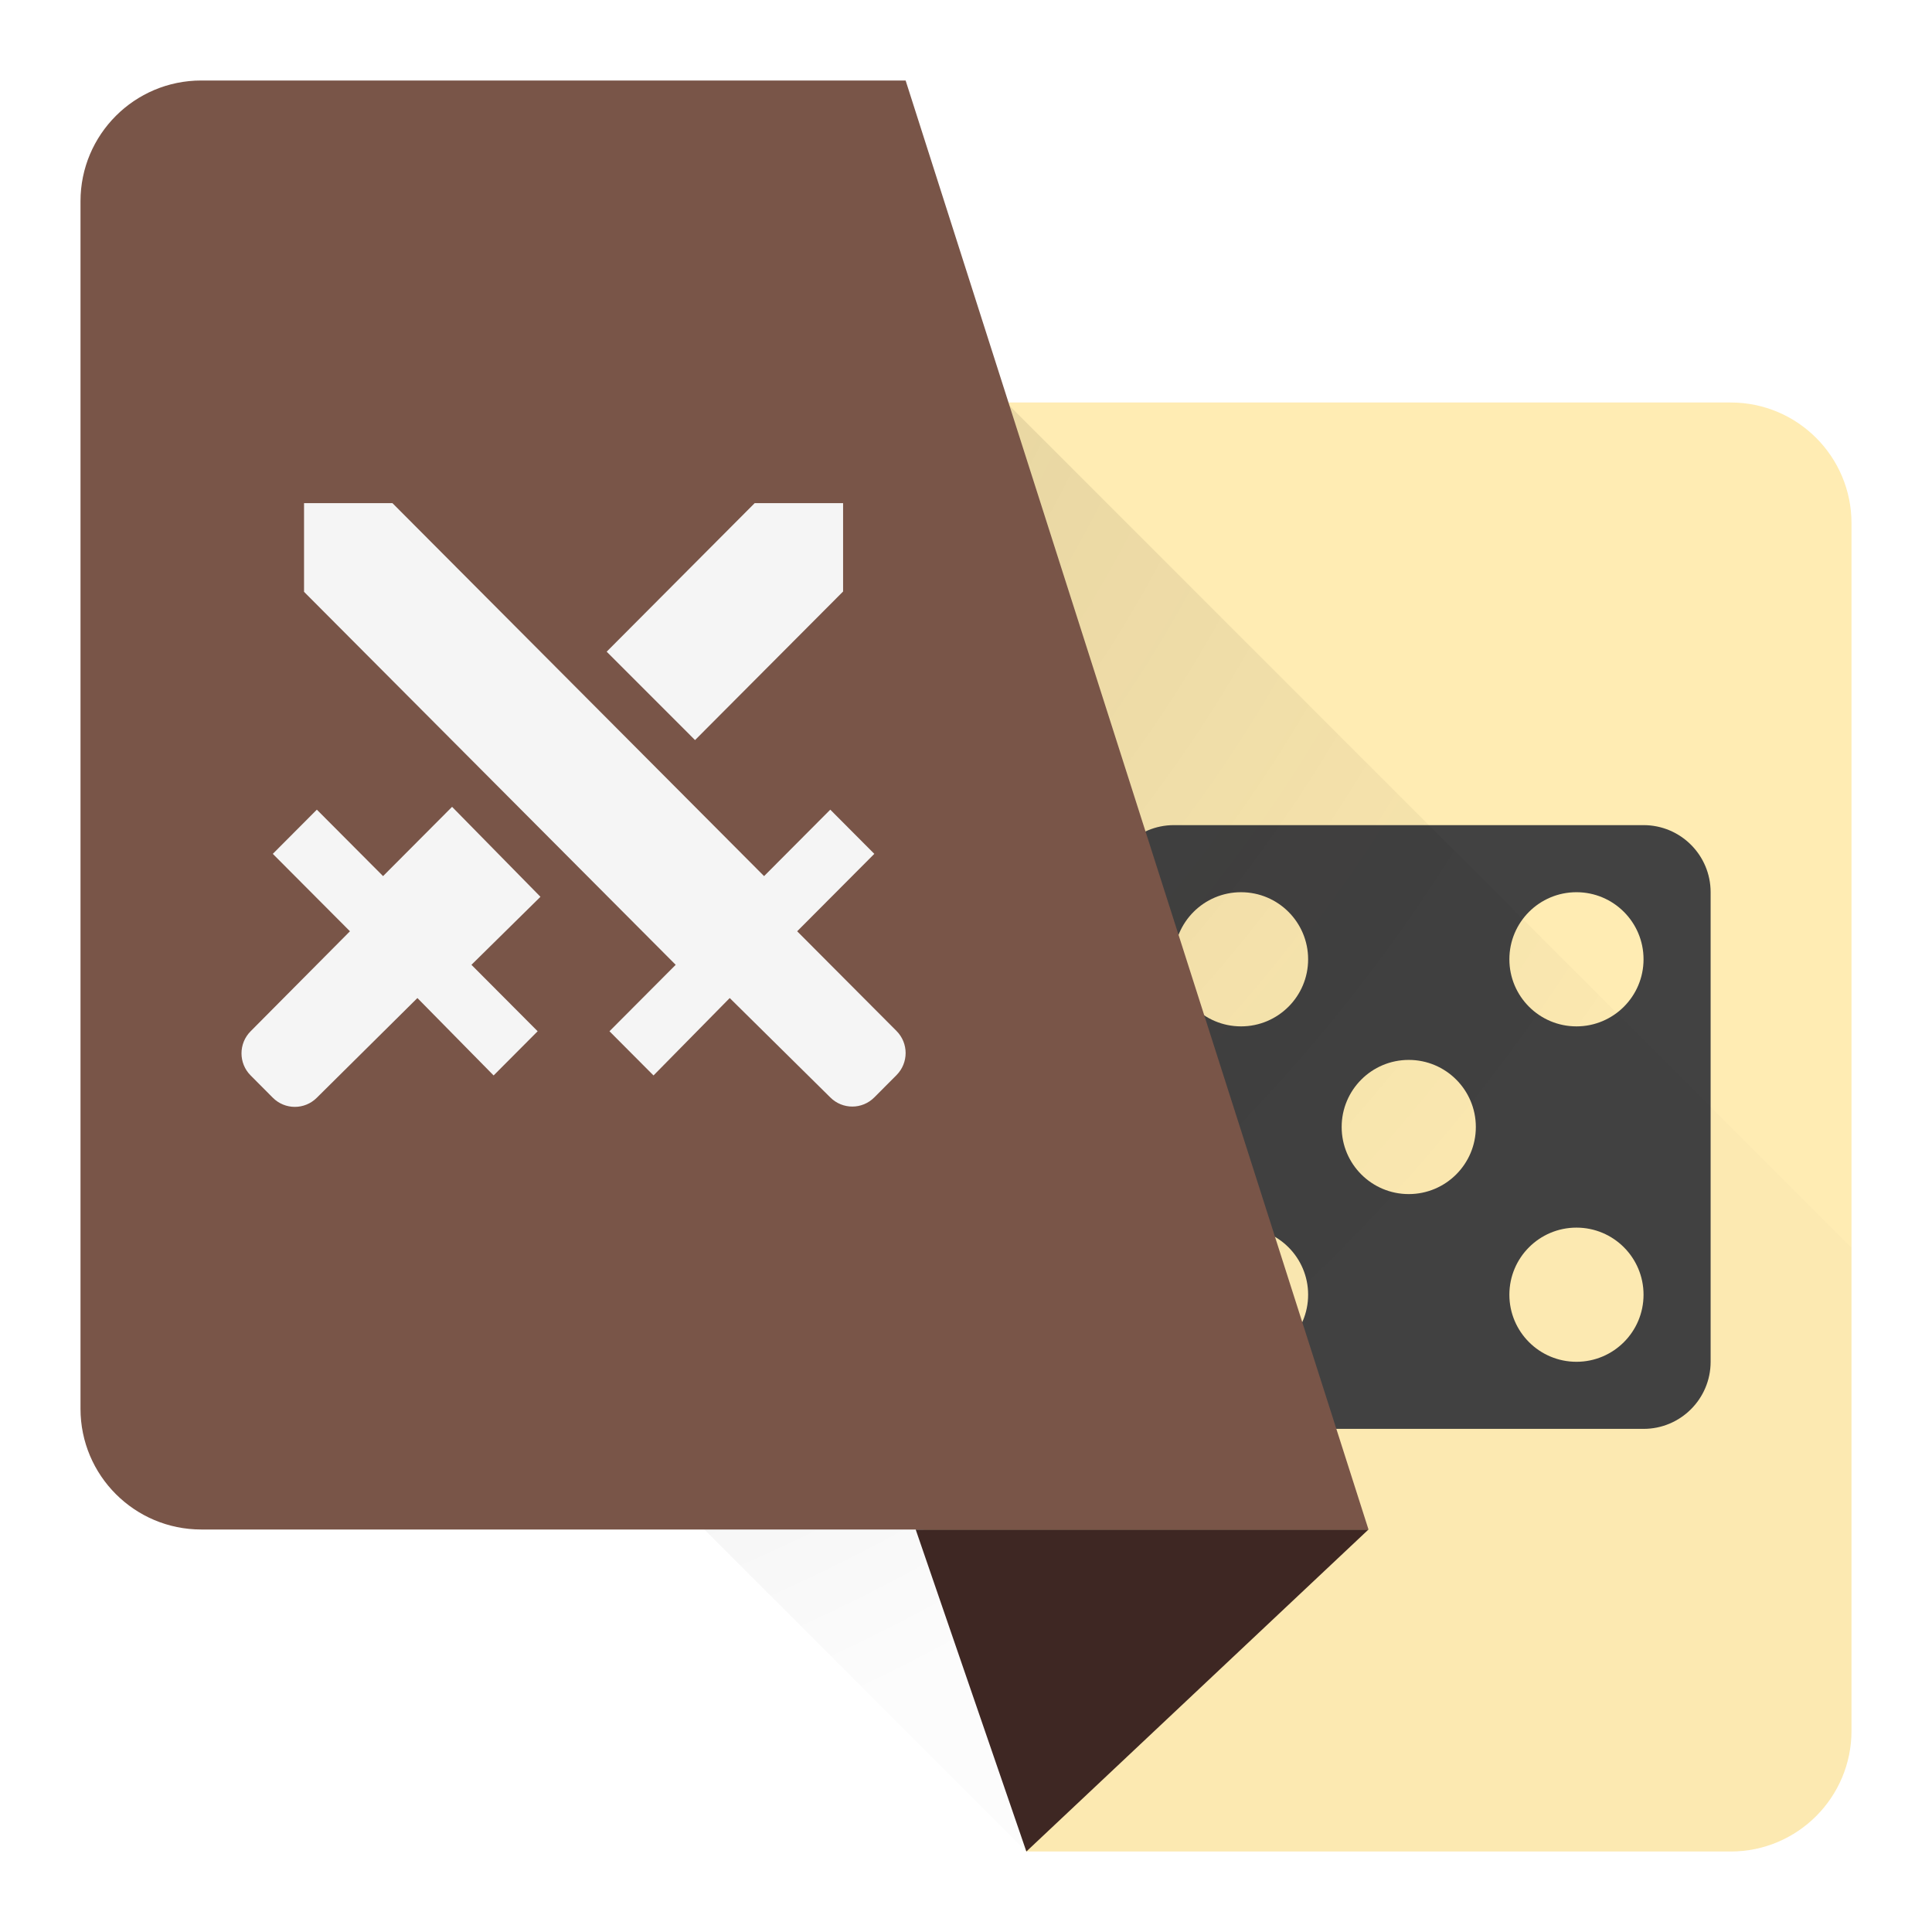 <svg width="192" height="192" viewBox="0 0 192 192" fill="none" xmlns="http://www.w3.org/2000/svg">
<g filter="url(#filter0_ii)">
<path fill-rule="evenodd" clip-rule="evenodd" d="M56 40H172C178.627 40 184 45.373 184 52V172C184 178.627 178.627 184 172 184H102L56 40Z" fill="#FFECB3"/>
</g>
<path fill-rule="evenodd" clip-rule="evenodd" d="M163.333 82H116.667C112.985 82 110 84.985 110 88.667V135.333C110 139.015 112.985 142 116.667 142H163.333C167.015 142 170 139.015 170 135.333V88.667C170 84.985 167.015 82 163.333 82ZM116.667 95.333C116.667 91.651 119.651 88.667 123.333 88.667C127.015 88.667 130 91.651 130 95.333C130 99.015 127.015 102 123.333 102C119.651 102 116.667 99.015 116.667 95.333ZM156.667 122C152.985 122 150 124.985 150 128.667C150 132.349 152.985 135.333 156.667 135.333C160.349 135.333 163.333 132.349 163.333 128.667C163.333 124.985 160.349 122 156.667 122ZM150 95.333C150 91.651 152.985 88.667 156.667 88.667C160.349 88.667 163.333 91.651 163.333 95.333C163.333 99.015 160.349 102 156.667 102C152.985 102 150 99.015 150 95.333ZM140 105.333C136.318 105.333 133.333 108.318 133.333 112C133.333 115.682 136.318 118.667 140 118.667C143.682 118.667 146.667 115.682 146.667 112C146.667 108.318 143.682 105.333 140 105.333ZM116.667 128.667C116.667 124.985 119.651 122 123.333 122C127.015 122 130 124.985 130 128.667C130 132.349 127.015 135.333 123.333 135.333C119.651 135.333 116.667 132.349 116.667 128.667Z" fill="#424242"/>
<path fill-rule="evenodd" clip-rule="evenodd" d="M102 184L60.428 142.427V40H100L184 124V172C184 178.627 178.627 184 172 184H102Z" fill="url(#paint0_radial)"/>
<path fill-rule="evenodd" clip-rule="evenodd" d="M102 184L136 152H91L102 184Z" fill="#3E2723"/>
<g filter="url(#filter1_ii)">
<path fill-rule="evenodd" clip-rule="evenodd" d="M20 8L90 8L136 152H20C13.373 152 8 146.627 8 140L8 20C8 13.373 13.373 8 20 8Z" fill="#795548"/>
</g>
<path fill-rule="evenodd" clip-rule="evenodd" d="M38.999 50L75.933 87.067L82.512 80.463L86.888 84.855L79.222 92.549L89.092 102.454C90.303 103.669 90.303 105.631 89.092 106.846L86.888 109.058C85.678 110.273 83.723 110.273 82.512 109.058L72.519 99.184L64.945 106.877L60.569 102.485L67.149 95.882L30.215 58.815V50H38.999ZM83.785 58.784V50H75.001L60.29 64.764L69.073 73.548L83.785 58.784ZM44.927 80.183L53.71 89.123L46.851 95.882L53.431 102.485L49.055 106.877L41.481 99.184L31.488 109.089C30.277 110.304 28.322 110.304 27.111 109.089L24.908 106.877C23.697 105.663 23.697 103.7 24.908 102.485L34.778 92.549L27.111 84.855L31.488 80.463L38.068 87.067L44.927 80.183Z" fill="#F5F5F5"/>
<defs>
<filter id="filter0_ii" x="56" y="40" width="128" height="144" filterUnits="userSpaceOnUse" color-interpolation-filters="sRGB">
<feFlood flood-opacity="0" result="BackgroundImageFix"/>
<feBlend mode="normal" in="SourceGraphic" in2="BackgroundImageFix" result="shape"/>
<feColorMatrix in="SourceAlpha" type="matrix" values="0 0 0 0 0 0 0 0 0 0 0 0 0 0 0 0 0 0 127 0" result="hardAlpha"/>
<feOffset dy="-1"/>
<feComposite in2="hardAlpha" operator="arithmetic" k2="-1" k3="1"/>
<feColorMatrix type="matrix" values="0 0 0 0 0.749 0 0 0 0 0.212 0 0 0 0 0.047 0 0 0 0.2 0"/>
<feBlend mode="normal" in2="shape" result="effect1_innerShadow"/>
<feColorMatrix in="SourceAlpha" type="matrix" values="0 0 0 0 0 0 0 0 0 0 0 0 0 0 0 0 0 0 127 0" result="hardAlpha"/>
<feOffset dy="1"/>
<feComposite in2="hardAlpha" operator="arithmetic" k2="-1" k3="1"/>
<feColorMatrix type="matrix" values="0 0 0 0 1 0 0 0 0 1 0 0 0 0 1 0 0 0 0.2 0"/>
<feBlend mode="normal" in2="effect1_innerShadow" result="effect2_innerShadow"/>
</filter>
<filter id="filter1_ii" x="8" y="8" width="128" height="144" filterUnits="userSpaceOnUse" color-interpolation-filters="sRGB">
<feFlood flood-opacity="0" result="BackgroundImageFix"/>
<feBlend mode="normal" in="SourceGraphic" in2="BackgroundImageFix" result="shape"/>
<feColorMatrix in="SourceAlpha" type="matrix" values="0 0 0 0 0 0 0 0 0 0 0 0 0 0 0 0 0 0 127 0" result="hardAlpha"/>
<feOffset dy="-1"/>
<feComposite in2="hardAlpha" operator="arithmetic" k2="-1" k3="1"/>
<feColorMatrix type="matrix" values="0 0 0 0 0.243 0 0 0 0 0.153 0 0 0 0 0.137 0 0 0 0.2 0"/>
<feBlend mode="normal" in2="shape" result="effect1_innerShadow"/>
<feColorMatrix in="SourceAlpha" type="matrix" values="0 0 0 0 0 0 0 0 0 0 0 0 0 0 0 0 0 0 127 0" result="hardAlpha"/>
<feOffset dy="1"/>
<feComposite in2="hardAlpha" operator="arithmetic" k2="-1" k3="1"/>
<feColorMatrix type="matrix" values="0 0 0 0 1 0 0 0 0 1 0 0 0 0 1 0 0 0 0.2 0"/>
<feBlend mode="normal" in2="effect1_innerShadow" result="effect2_innerShadow"/>
</filter>
<radialGradient id="paint0_radial" cx="0" cy="0" r="1" gradientUnits="userSpaceOnUse" gradientTransform="translate(6.366 0.003) rotate(46.202) scale(188.743 189.74)">
<stop stop-color="#3E2723" stop-opacity="0.2"/>
<stop offset="1" stop-opacity="0.01"/>
</radialGradient>
</defs>
</svg>

